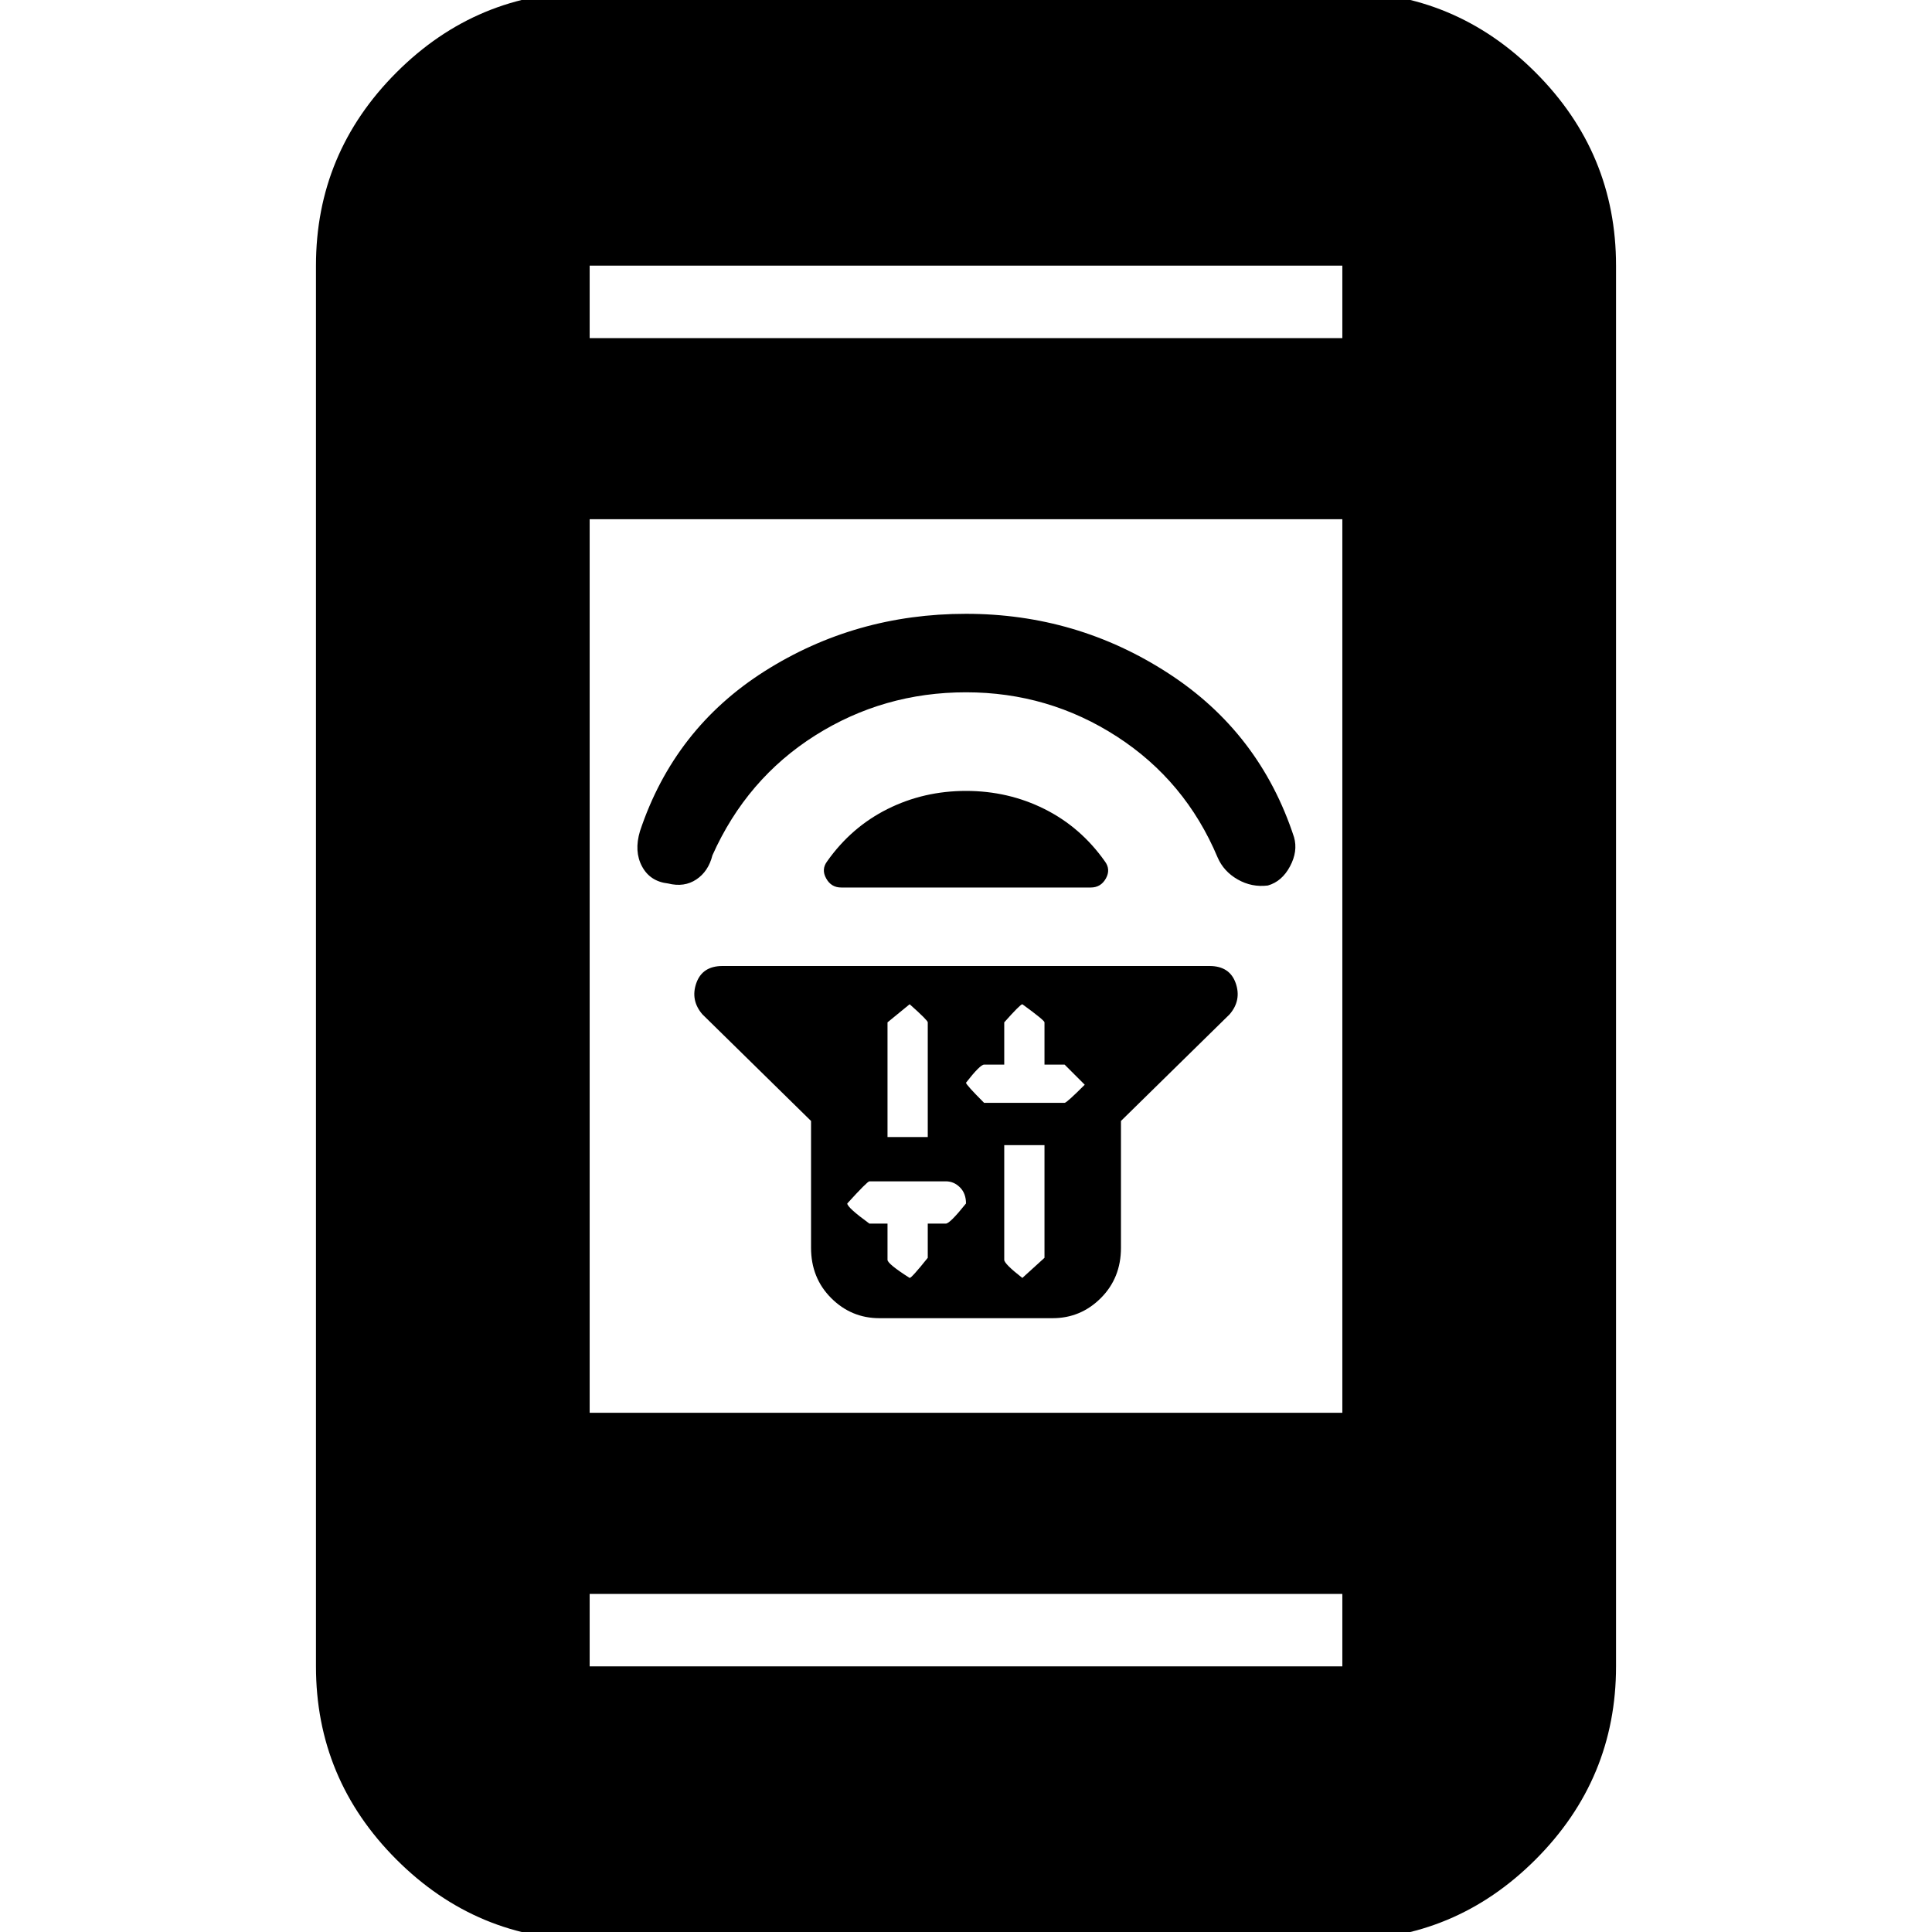 <svg xmlns="http://www.w3.org/2000/svg" height="24" width="24"><path d="M10.075 13.925 8.725 12.6Q8.575 12.425 8.65 12.212Q8.725 12 8.975 12H15.025Q15.275 12 15.35 12.212Q15.425 12.425 15.275 12.6L13.925 13.925V15.5Q13.925 15.875 13.675 16.125Q13.425 16.375 13.075 16.375H10.925Q10.575 16.375 10.325 16.125Q10.075 15.875 10.075 15.5ZM12.475 14.225V15.65Q12.475 15.7 12.7 15.875Q12.7 15.875 12.975 15.625V14.225ZM12.7 12.475Q12.675 12.475 12.475 12.7V13.225H12.225Q12.175 13.225 12 13.45Q12 13.475 12.225 13.7H13.225Q13.25 13.7 13.475 13.475Q13.475 13.475 13.225 13.225H12.975V12.7Q12.975 12.675 12.7 12.475ZM11.3 12.475Q11.3 12.475 11.025 12.7V14.125H11.525V12.7Q11.525 12.675 11.3 12.475ZM10.8 14.675Q10.775 14.675 10.525 14.95Q10.525 15 10.8 15.2H11.025V15.65Q11.025 15.7 11.3 15.875Q11.325 15.875 11.525 15.625V15.2H11.75Q11.8 15.2 12 14.95Q12 14.825 11.925 14.75Q11.85 14.675 11.75 14.675ZM10.275 10.7Q10.575 10.275 11.025 10.05Q11.475 9.825 12 9.825Q12.525 9.825 12.975 10.05Q13.425 10.275 13.725 10.7Q13.8 10.8 13.738 10.912Q13.675 11.025 13.55 11.025H10.45Q10.325 11.025 10.263 10.912Q10.2 10.8 10.275 10.7ZM12 7.625Q13.375 7.625 14.512 8.363Q15.65 9.1 16.075 10.4Q16.125 10.575 16.025 10.762Q15.925 10.95 15.75 11Q15.55 11.025 15.375 10.925Q15.2 10.825 15.125 10.65Q14.725 9.7 13.875 9.15Q13.025 8.6 12 8.6Q10.975 8.6 10.125 9.137Q9.275 9.675 8.85 10.625Q8.8 10.825 8.65 10.925Q8.5 11.025 8.3 10.975Q8.075 10.95 7.975 10.762Q7.875 10.575 7.95 10.325Q8.375 9.05 9.5 8.337Q10.625 7.625 12 7.625ZM7.325 24.1Q5.925 24.1 4.925 23.1Q3.925 22.1 3.925 20.7V3.3Q3.925 1.9 4.925 0.9Q5.925 -0.1 7.325 -0.1H16.675Q18.075 -0.1 19.075 0.9Q20.075 1.9 20.075 3.3V20.7Q20.075 22.1 19.075 23.1Q18.075 24.1 16.675 24.1ZM7.325 17.55H16.675V6.45H7.325ZM7.325 19.8V20.7Q7.325 20.7 7.325 20.7Q7.325 20.7 7.325 20.7H16.675Q16.675 20.7 16.675 20.7Q16.675 20.7 16.675 20.7V19.8ZM7.325 4.2H16.675V3.3Q16.675 3.3 16.675 3.3Q16.675 3.3 16.675 3.3H7.325Q7.325 3.3 7.325 3.3Q7.325 3.3 7.325 3.3ZM7.325 3.3Q7.325 3.3 7.325 3.3Q7.325 3.3 7.325 3.3V4.2V3.3Q7.325 3.3 7.325 3.3Q7.325 3.3 7.325 3.3ZM7.325 20.7Q7.325 20.7 7.325 20.7Q7.325 20.7 7.325 20.7V19.8V20.7Q7.325 20.7 7.325 20.7Q7.325 20.7 7.325 20.7Z"/></svg>